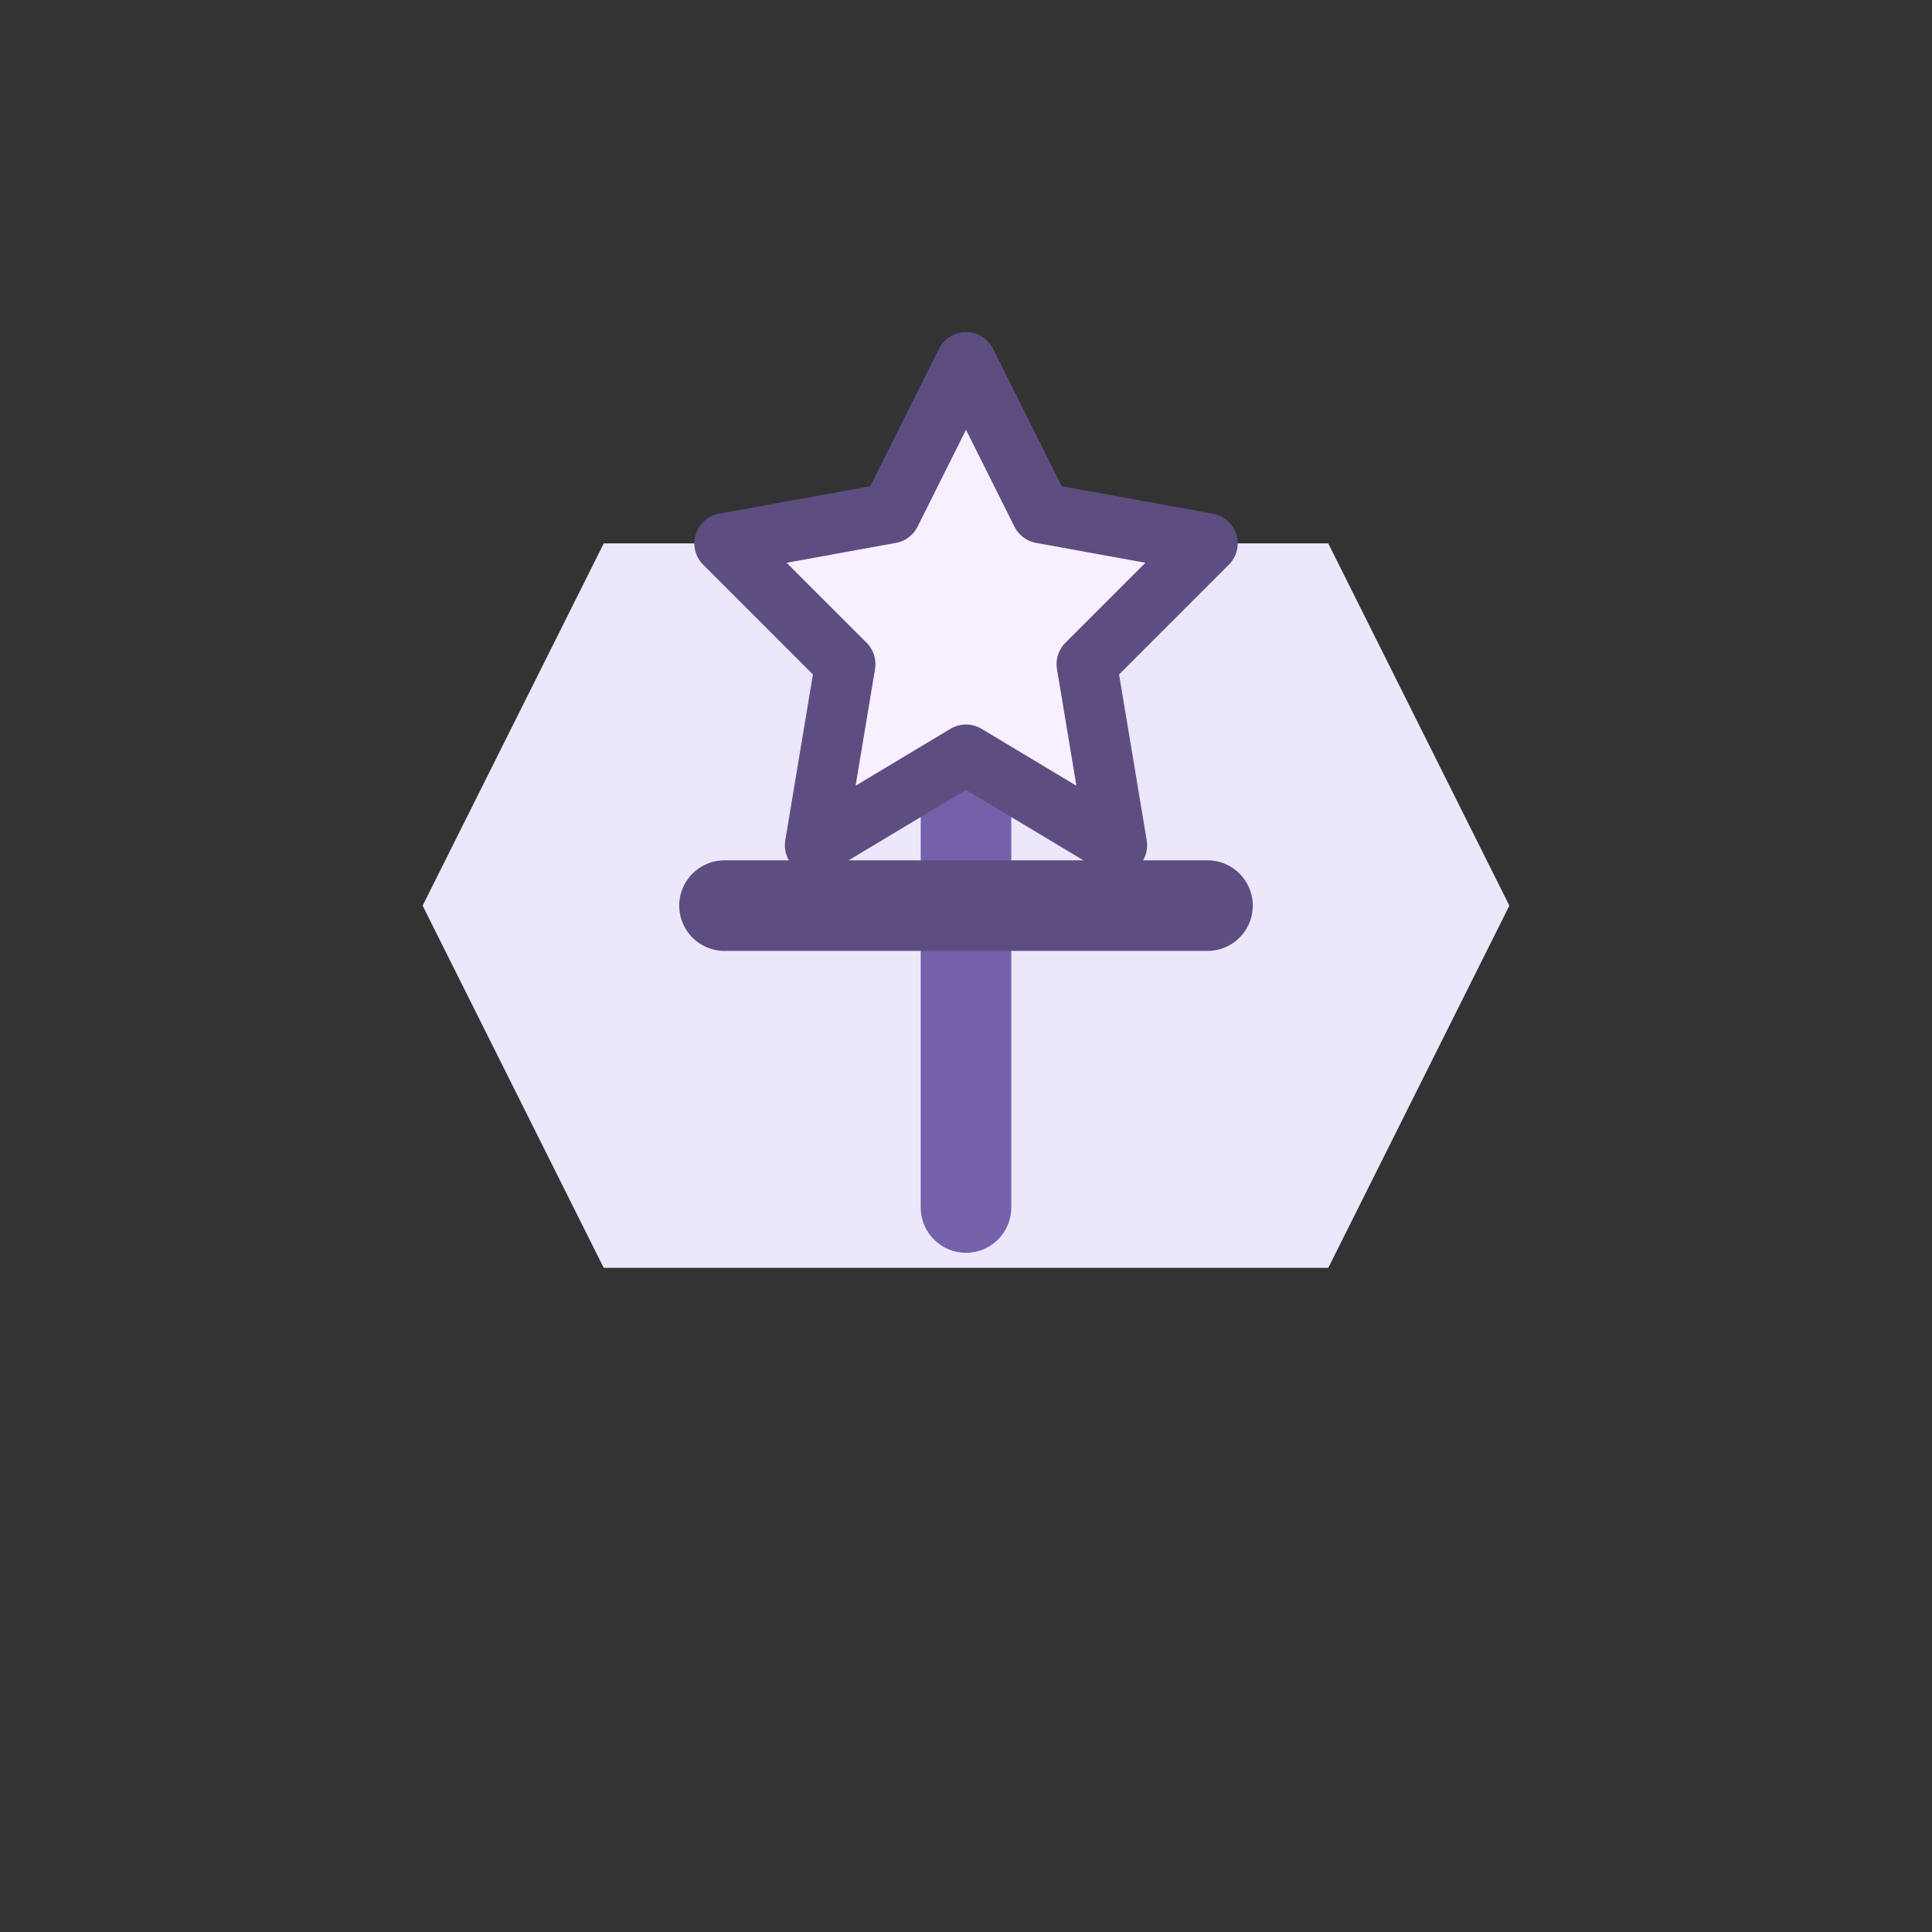 <svg xmlns="http://www.w3.org/2000/svg" viewBox="0 0 64 64" role="img" aria-labelledby="title">
  <rect x="0" y="0" width="64" height="64" fill="#333333" stroke="none"/>
  <title>Blanqueamiento dental</title>
  <path d="M20 18h24l6 12-6 12H20l-6-12 6-12z" fill="#ede7fb" />
  <path d="M32 20v20" stroke="#7560aa" stroke-width="3" stroke-linecap="round" />
  <path d="M24 30h16" stroke="#5d4d81" stroke-width="3" stroke-linecap="round" />
  <path d="M32 12l2.5 5 5.5 1-4 4 1 6-5-3-5 3 1-6-4-4 5.5-1z" fill="#f7f0ff" stroke="#5d4d81" stroke-width="2" stroke-linejoin="round" />
</svg>
